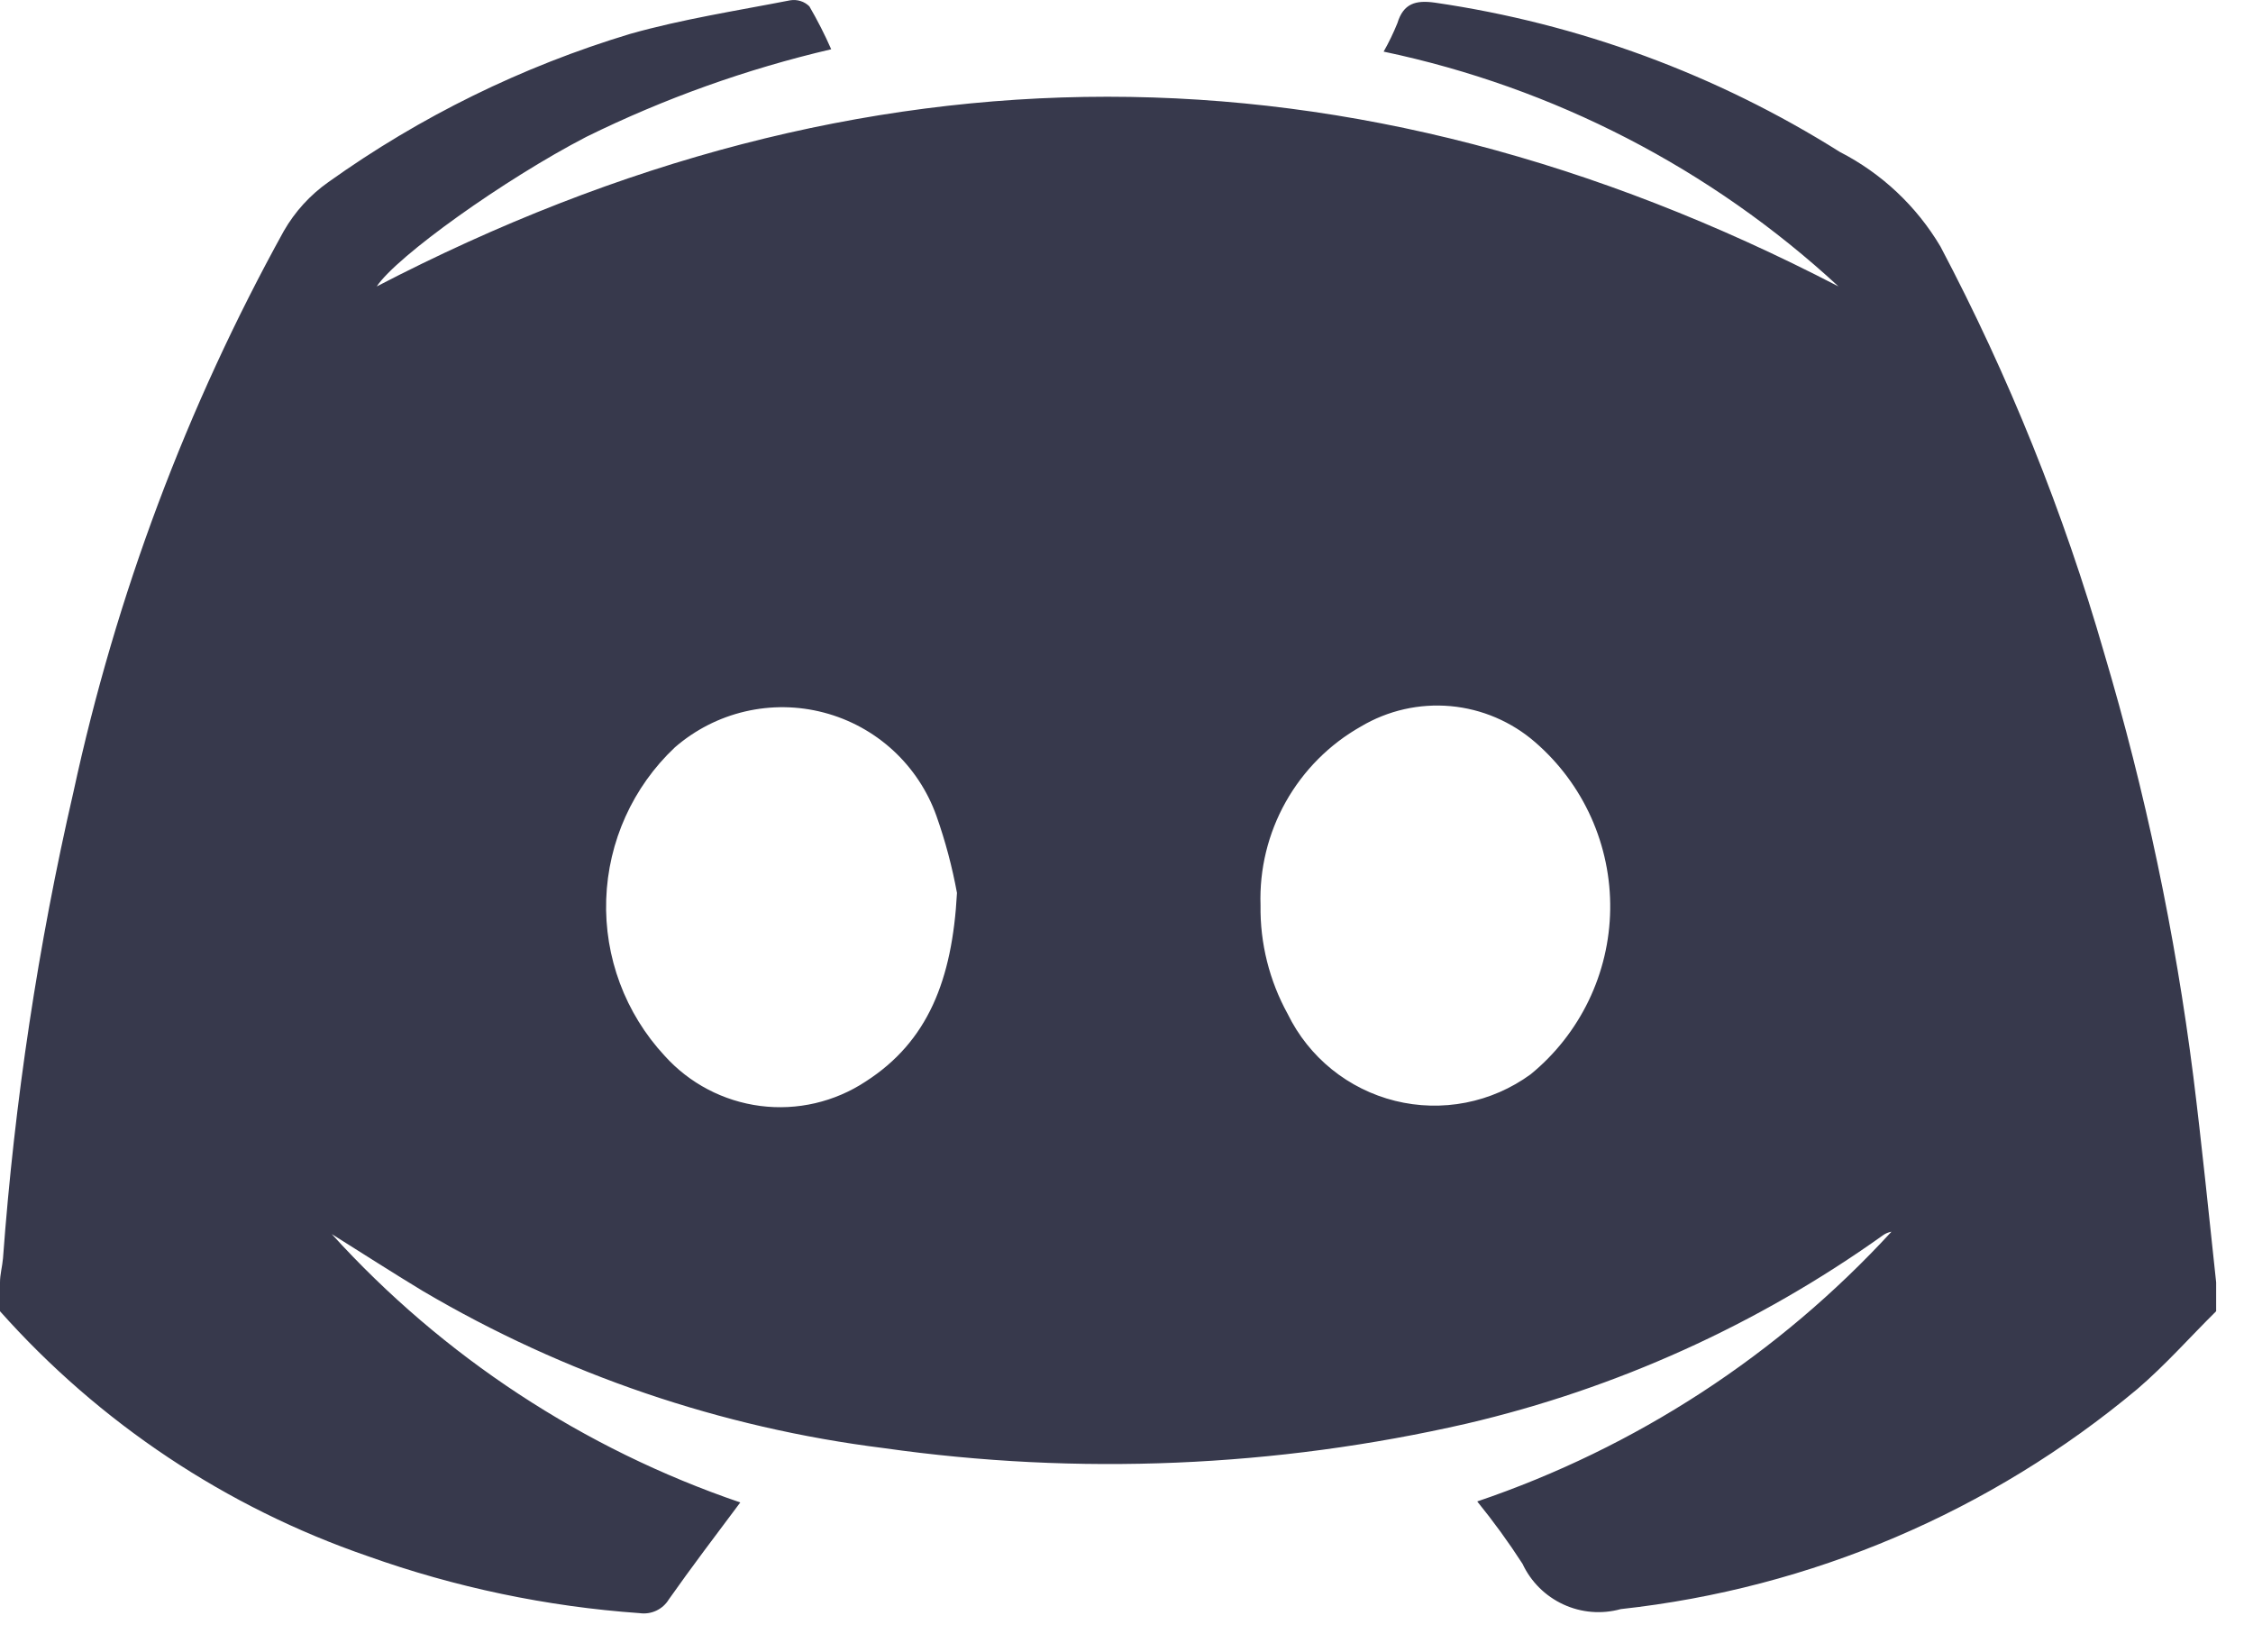 <svg width="45" height="33" viewBox="0 0 45 33" fill="none" xmlns="http://www.w3.org/2000/svg">
<path d="M0 26.188V25.612C0 25.451 0.047 25.29 0.06 25.13C0.291 21.994 0.761 18.881 1.467 15.817C2.314 11.898 3.729 8.125 5.668 4.615C5.89 4.228 6.194 3.894 6.559 3.637C8.393 2.327 10.43 1.327 12.589 0.676C13.634 0.381 14.719 0.214 15.784 0.006C15.853 -0.005 15.923 -0 15.99 0.021C16.056 0.041 16.116 0.078 16.166 0.127C16.327 0.404 16.473 0.69 16.602 0.984C14.91 1.379 13.269 1.966 11.711 2.733C10.069 3.584 7.926 5.118 7.524 5.721C17.252 0.669 26.984 0.669 36.721 5.721C34.172 3.365 31.032 1.745 27.636 1.031C27.74 0.848 27.832 0.657 27.911 0.462C28.031 0.066 28.279 -0.001 28.661 0.053C31.535 0.472 34.289 1.487 36.747 3.034C37.582 3.462 38.279 4.117 38.757 4.923C40.123 7.511 41.218 10.232 42.027 13.043C42.85 15.811 43.446 18.641 43.809 21.505C43.976 22.845 44.117 24.245 44.264 25.612V26.188C43.742 26.704 43.253 27.26 42.69 27.742C39.76 30.193 36.17 31.722 32.373 32.137C31.991 32.243 31.585 32.21 31.226 32.044C30.866 31.878 30.577 31.591 30.41 31.233C30.131 30.801 29.829 30.385 29.505 29.987C32.671 28.914 35.517 27.061 37.779 24.6C37.716 24.611 37.656 24.636 37.605 24.674C35.107 26.456 32.285 27.733 29.297 28.432C25.479 29.307 21.532 29.473 17.654 28.922C14.403 28.516 11.27 27.449 8.448 25.786C7.839 25.418 7.236 25.029 6.626 24.647C8.848 27.096 11.656 28.94 14.786 30.007C14.284 30.677 13.808 31.306 13.359 31.943C13.3 32.041 13.213 32.119 13.109 32.168C13.005 32.217 12.89 32.234 12.776 32.218C10.922 32.087 9.094 31.704 7.343 31.079C4.516 30.106 1.987 28.421 0 26.188ZM19.114 17.834C19.018 17.312 18.882 16.799 18.705 16.299C18.527 15.797 18.229 15.347 17.837 14.986C17.445 14.626 16.971 14.367 16.456 14.232C15.94 14.096 15.4 14.089 14.881 14.21C14.363 14.331 13.882 14.577 13.48 14.926C12.64 15.717 12.147 16.808 12.108 17.962C12.069 19.115 12.488 20.237 13.272 21.083C13.769 21.637 14.448 21.993 15.186 22.088C15.924 22.183 16.671 22.009 17.292 21.599C18.531 20.802 19.02 19.576 19.114 17.834ZM25.177 18.081C25.166 18.84 25.354 19.588 25.72 20.252C25.929 20.68 26.229 21.057 26.6 21.357C26.97 21.656 27.402 21.871 27.864 21.986C28.326 22.101 28.808 22.113 29.276 22.022C29.743 21.931 30.185 21.738 30.57 21.458C31.06 21.058 31.455 20.556 31.73 19.987C32.005 19.418 32.152 18.796 32.161 18.164C32.17 17.532 32.04 16.905 31.782 16.329C31.523 15.752 31.142 15.239 30.664 14.825C30.191 14.413 29.599 14.16 28.973 14.103C28.348 14.047 27.72 14.189 27.18 14.511C26.552 14.866 26.034 15.387 25.68 16.017C25.327 16.646 25.153 17.36 25.177 18.081Z" fill="#37394C"/>
</svg>

